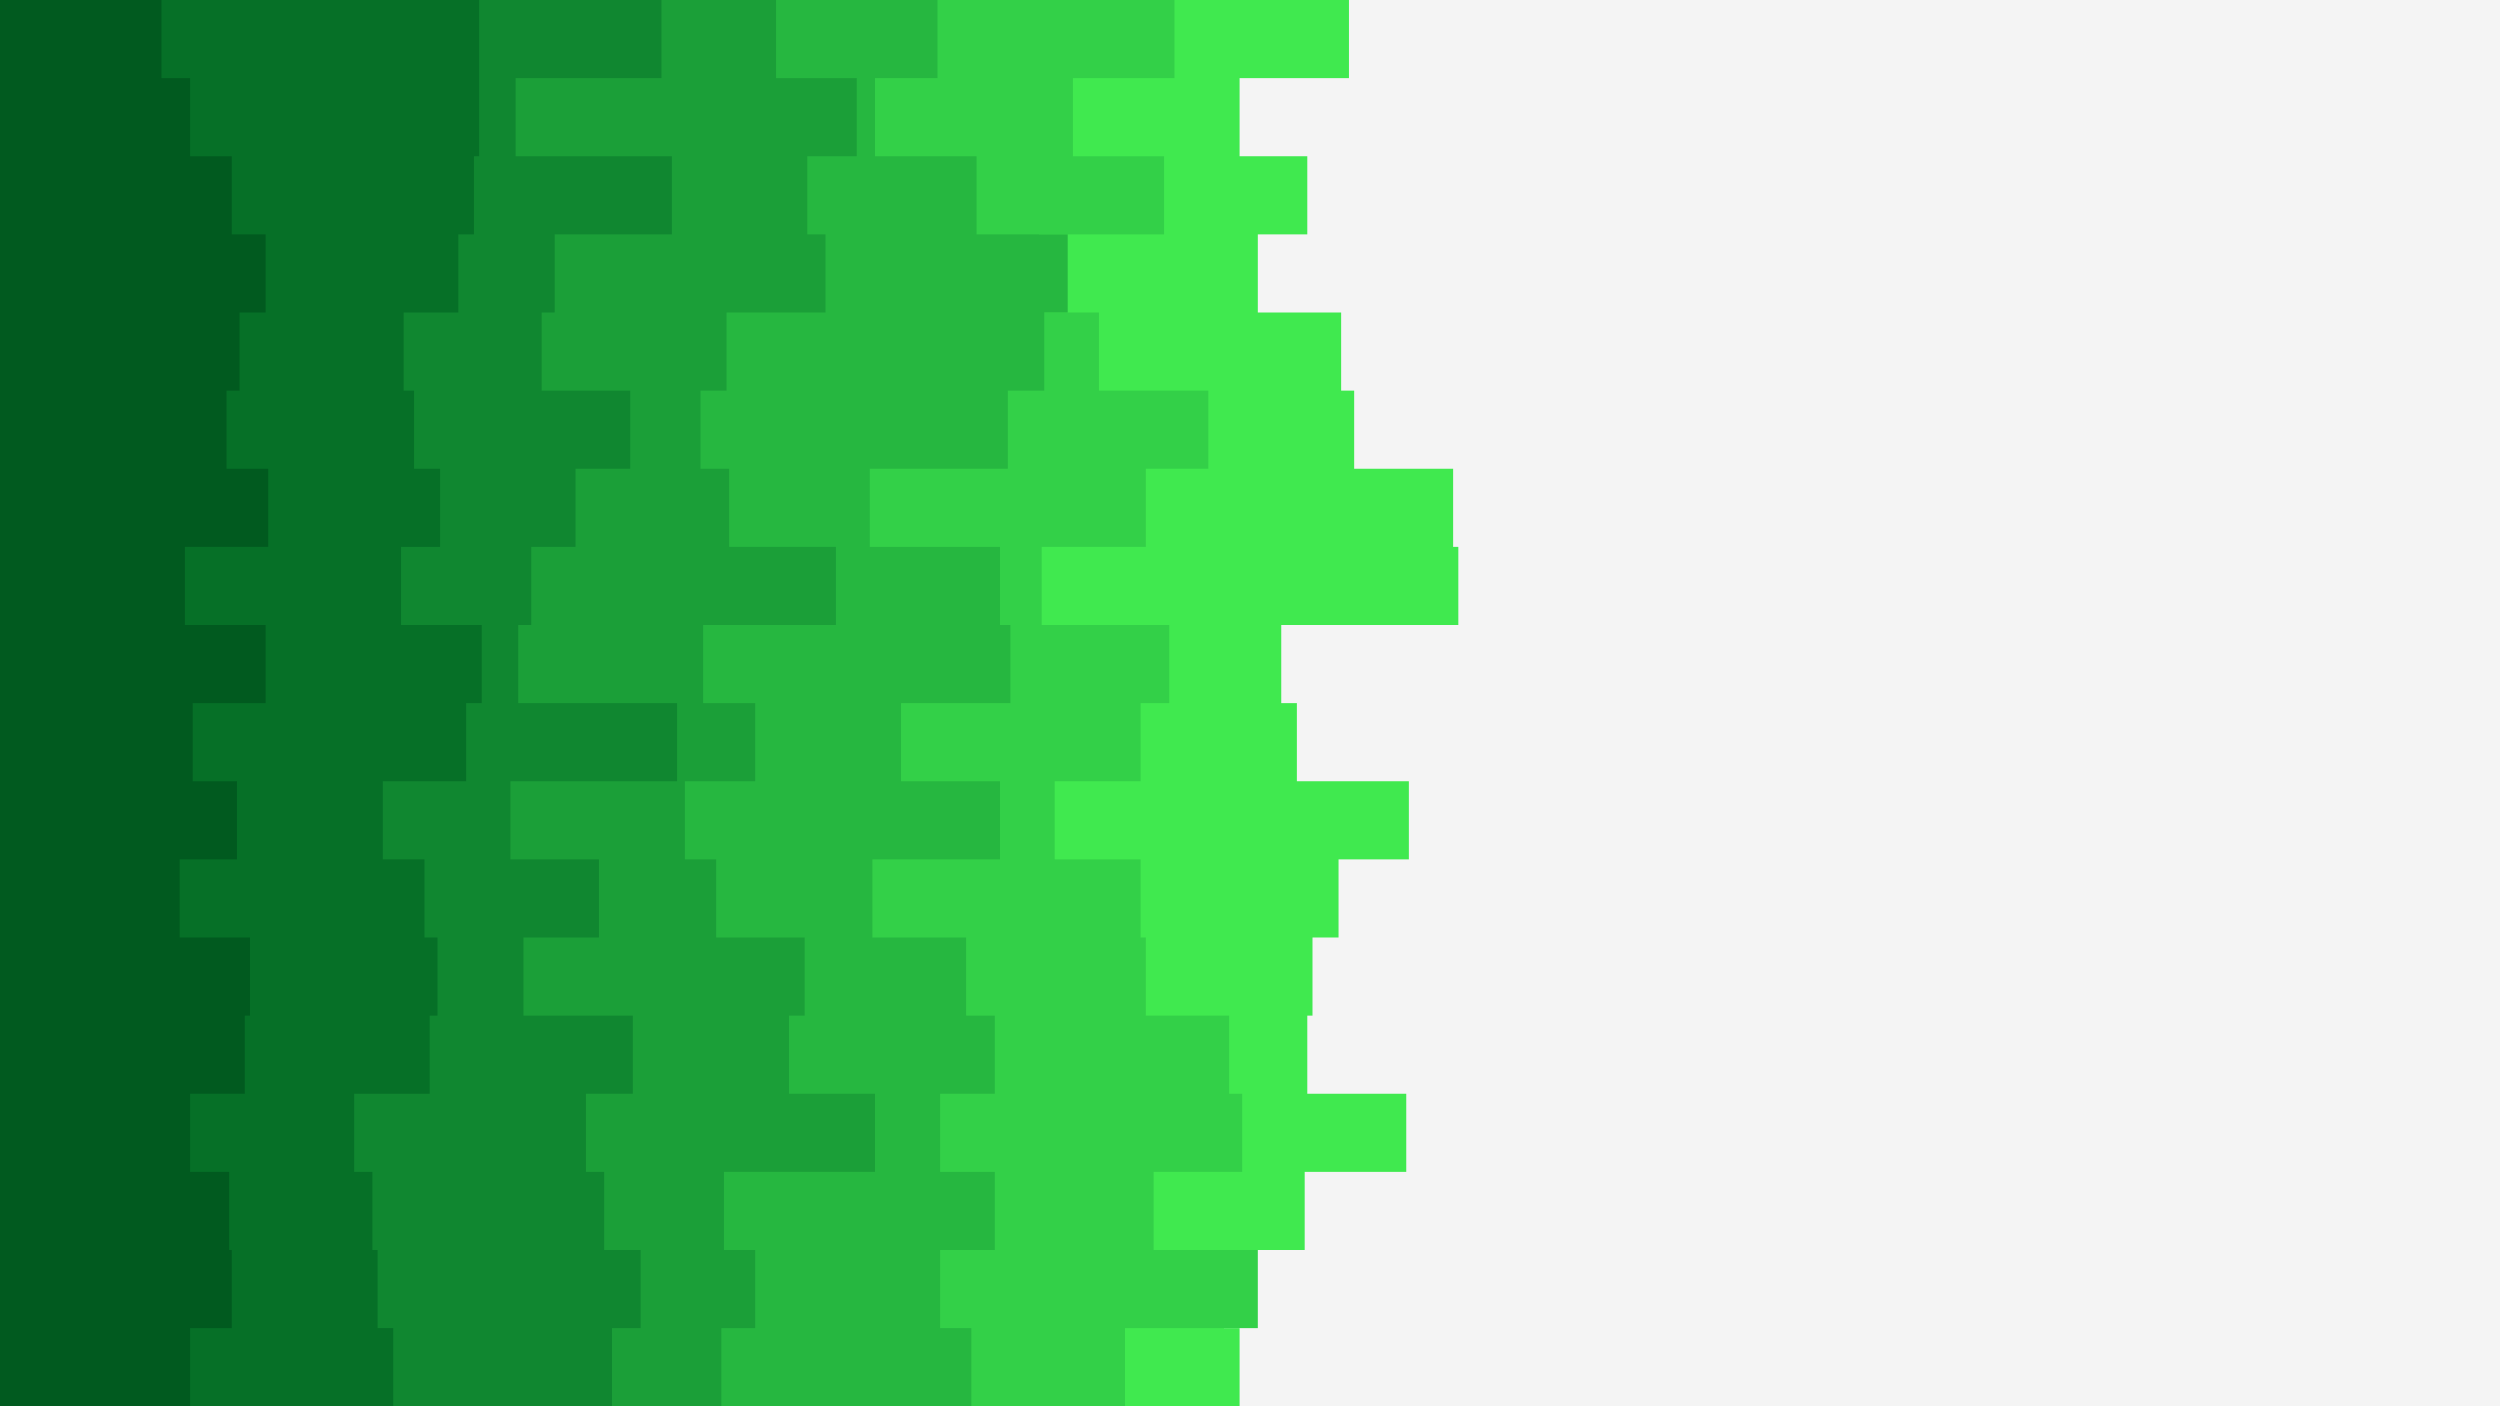<svg id="visual" viewBox="0 0 960 540" width="960" height="540" xmlns="http://www.w3.org/2000/svg" xmlns:xlink="http://www.w3.org/1999/xlink" version="1.1"><rect x="0" y="0" width="960" height="540" fill="#f4f4f4"></rect><path d="M512 0L518 0L518 30L476 30L476 60L502 60L502 90L483 90L483 120L515 120L515 150L520 150L520 180L558 180L558 210L560 210L560 240L492 240L492 270L498 270L498 300L541 300L541 330L514 330L514 360L504 360L504 390L502 390L502 420L540 420L540 450L501 450L501 480L470 480L470 510L476 510L476 540L0 540L0 510L0 510L0 480L0 480L0 450L0 450L0 420L0 420L0 390L0 390L0 360L0 360L0 330L0 330L0 300L0 300L0 270L0 270L0 240L0 240L0 210L0 210L0 180L0 180L0 150L0 150L0 120L0 120L0 90L0 90L0 60L0 60L0 30L0 30L0 0L0 0Z" fill="#40e94f"></path><path d="M449 0L451 0L451 30L412 30L412 60L447 60L447 90L399 90L399 120L422 120L422 150L464 150L464 180L440 180L440 210L400 210L400 240L449 240L449 270L438 270L438 300L405 300L405 330L438 330L438 360L440 360L440 390L472 390L472 420L477 420L477 450L443 450L443 480L483 480L483 510L432 510L432 540L0 540L0 510L0 510L0 480L0 480L0 450L0 450L0 420L0 420L0 390L0 390L0 360L0 360L0 330L0 330L0 300L0 300L0 270L0 270L0 240L0 240L0 210L0 210L0 180L0 180L0 150L0 150L0 120L0 120L0 90L0 90L0 60L0 60L0 30L0 30L0 0L0 0Z" fill="#33d048"></path><path d="M392 0L360 0L360 30L336 30L336 60L375 60L375 90L410 90L410 120L401 120L401 150L387 150L387 180L334 180L334 210L384 210L384 240L388 240L388 270L346 270L346 300L384 300L384 330L335 330L335 360L371 360L371 390L382 390L382 420L361 420L361 450L382 450L382 480L361 480L361 510L373 510L373 540L0 540L0 510L0 510L0 480L0 480L0 450L0 450L0 420L0 420L0 390L0 390L0 360L0 360L0 330L0 330L0 300L0 300L0 270L0 270L0 240L0 240L0 210L0 210L0 180L0 180L0 150L0 150L0 120L0 120L0 90L0 90L0 60L0 60L0 30L0 30L0 0L0 0Z" fill="#26b740"></path><path d="M288 0L298 0L298 30L329 30L329 60L310 60L310 90L317 90L317 120L279 120L279 150L269 150L269 180L280 180L280 210L321 210L321 240L270 240L270 270L290 270L290 300L263 300L263 330L275 330L275 360L309 360L309 390L303 390L303 420L336 420L336 450L278 450L278 480L290 480L290 510L277 510L277 540L0 540L0 510L0 510L0 480L0 480L0 450L0 450L0 420L0 420L0 390L0 390L0 360L0 360L0 330L0 330L0 300L0 300L0 270L0 270L0 240L0 240L0 210L0 210L0 180L0 180L0 150L0 150L0 120L0 120L0 90L0 90L0 60L0 60L0 30L0 30L0 0L0 0Z" fill="#1b9f38"></path><path d="M199 0L254 0L254 30L198 30L198 60L258 60L258 90L213 90L213 120L208 120L208 150L242 150L242 180L221 180L221 210L204 210L204 240L199 240L199 270L260 270L260 300L196 300L196 330L230 330L230 360L201 360L201 390L243 390L243 420L225 420L225 450L232 450L232 480L246 480L246 510L235 510L235 540L0 540L0 510L0 510L0 480L0 480L0 450L0 450L0 420L0 420L0 390L0 390L0 360L0 360L0 330L0 330L0 300L0 300L0 270L0 270L0 240L0 240L0 210L0 210L0 180L0 180L0 150L0 150L0 120L0 120L0 90L0 90L0 60L0 60L0 30L0 30L0 0L0 0Z" fill="#108730"></path><path d="M141 0L184 0L184 30L184 30L184 60L182 60L182 90L176 90L176 120L155 120L155 150L159 150L159 180L169 180L169 210L154 210L154 240L185 240L185 270L179 270L179 300L147 300L147 330L163 330L163 360L168 360L168 390L165 390L165 420L136 420L136 450L143 450L143 480L145 480L145 510L151 510L151 540L0 540L0 510L0 510L0 480L0 480L0 450L0 450L0 420L0 420L0 390L0 390L0 360L0 360L0 330L0 330L0 300L0 300L0 270L0 270L0 240L0 240L0 210L0 210L0 180L0 180L0 150L0 150L0 120L0 120L0 90L0 90L0 60L0 60L0 30L0 30L0 0L0 0Z" fill="#067027"></path><path d="M80 0L62 0L62 30L73 30L73 60L89 60L89 90L102 90L102 120L92 120L92 150L87 150L87 180L103 180L103 210L71 210L71 240L102 240L102 270L74 270L74 300L91 300L91 330L69 330L69 360L96 360L96 390L94 390L94 420L73 420L73 450L88 450L88 480L89 480L89 510L73 510L73 540L0 540L0 510L0 510L0 480L0 480L0 450L0 450L0 420L0 420L0 390L0 390L0 360L0 360L0 330L0 330L0 300L0 300L0 270L0 270L0 240L0 240L0 210L0 210L0 180L0 180L0 150L0 150L0 120L0 120L0 90L0 90L0 60L0 60L0 30L0 30L0 0L0 0Z" fill="#015a1f"></path></svg>